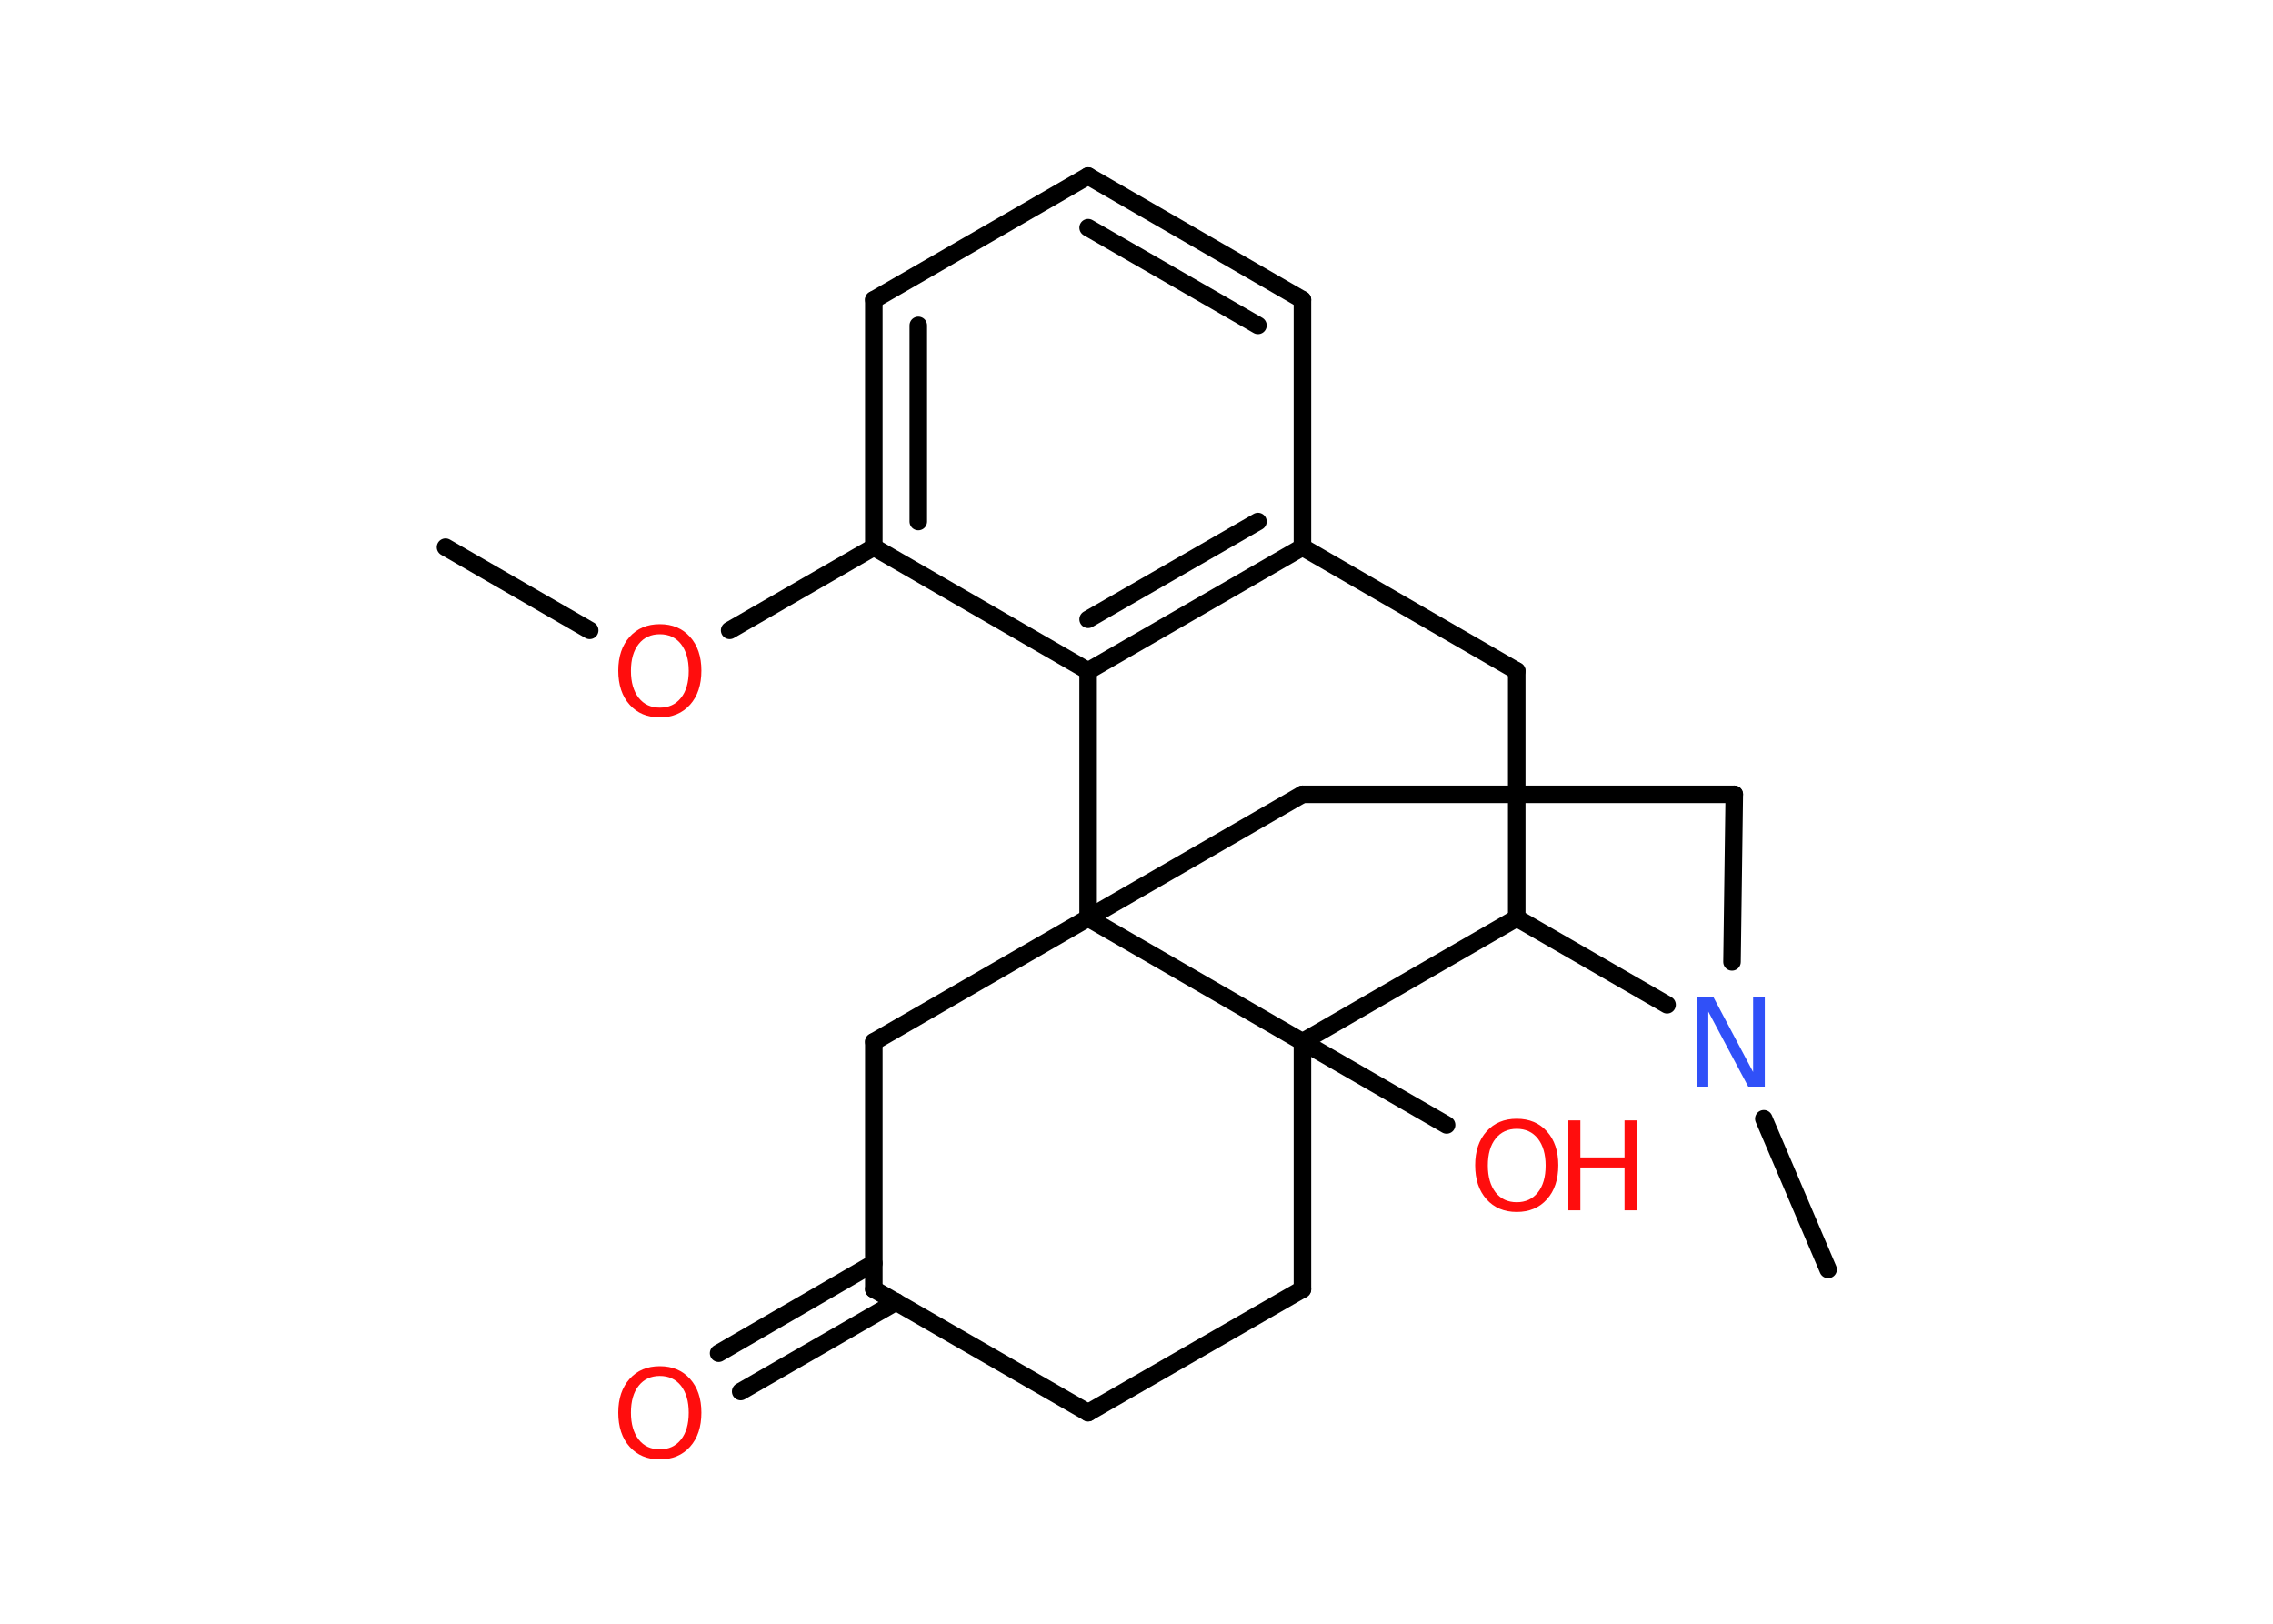 <?xml version='1.0' encoding='UTF-8'?>
<!DOCTYPE svg PUBLIC "-//W3C//DTD SVG 1.1//EN" "http://www.w3.org/Graphics/SVG/1.1/DTD/svg11.dtd">
<svg version='1.2' xmlns='http://www.w3.org/2000/svg' xmlns:xlink='http://www.w3.org/1999/xlink' width='70.0mm' height='50.0mm' viewBox='0 0 70.0 50.0'>
  <desc>Generated by the Chemistry Development Kit (http://github.com/cdk)</desc>
  <g stroke-linecap='round' stroke-linejoin='round' stroke='#000000' stroke-width='.54' fill='#FF0D0D'>
    <rect x='.0' y='.0' width='70.0' height='50.0' fill='#FFFFFF' stroke='none'/>
    <g id='mol1' class='mol'>
      <line id='mol1bnd1' class='bond' x1='13.72' y1='16.85' x2='18.16' y2='19.41'/>
      <line id='mol1bnd2' class='bond' x1='22.47' y1='19.41' x2='26.91' y2='16.85'/>
      <g id='mol1bnd3' class='bond'>
        <line x1='26.91' y1='9.23' x2='26.91' y2='16.85'/>
        <line x1='28.28' y1='10.02' x2='28.28' y2='16.06'/>
      </g>
      <line id='mol1bnd4' class='bond' x1='26.91' y1='9.23' x2='33.51' y2='5.42'/>
      <g id='mol1bnd5' class='bond'>
        <line x1='40.11' y1='9.23' x2='33.51' y2='5.42'/>
        <line x1='38.74' y1='10.02' x2='33.51' y2='7.01'/>
      </g>
      <line id='mol1bnd6' class='bond' x1='40.11' y1='9.23' x2='40.11' y2='16.85'/>
      <g id='mol1bnd7' class='bond'>
        <line x1='33.51' y1='20.66' x2='40.11' y2='16.85'/>
        <line x1='33.51' y1='19.07' x2='38.74' y2='16.06'/>
      </g>
      <line id='mol1bnd8' class='bond' x1='26.91' y1='16.85' x2='33.51' y2='20.66'/>
      <line id='mol1bnd9' class='bond' x1='33.51' y1='20.66' x2='33.51' y2='28.27'/>
      <line id='mol1bnd10' class='bond' x1='33.51' y1='28.27' x2='40.11' y2='24.46'/>
      <line id='mol1bnd11' class='bond' x1='40.11' y1='24.46' x2='53.41' y2='24.46'/>
      <line id='mol1bnd12' class='bond' x1='53.41' y1='24.46' x2='53.34' y2='29.62'/>
      <line id='mol1bnd13' class='bond' x1='54.32' y1='34.45' x2='56.3' y2='39.09'/>
      <line id='mol1bnd14' class='bond' x1='51.34' y1='30.94' x2='46.71' y2='28.27'/>
      <line id='mol1bnd15' class='bond' x1='46.71' y1='28.27' x2='46.71' y2='20.66'/>
      <line id='mol1bnd16' class='bond' x1='40.11' y1='16.85' x2='46.71' y2='20.66'/>
      <line id='mol1bnd17' class='bond' x1='46.71' y1='28.27' x2='40.11' y2='32.08'/>
      <line id='mol1bnd18' class='bond' x1='33.51' y1='28.27' x2='40.11' y2='32.08'/>
      <line id='mol1bnd19' class='bond' x1='40.11' y1='32.08' x2='44.55' y2='34.64'/>
      <line id='mol1bnd20' class='bond' x1='40.11' y1='32.08' x2='40.11' y2='39.7'/>
      <line id='mol1bnd21' class='bond' x1='40.11' y1='39.7' x2='33.51' y2='43.5'/>
      <line id='mol1bnd22' class='bond' x1='33.51' y1='43.5' x2='26.91' y2='39.7'/>
      <g id='mol1bnd23' class='bond'>
        <line x1='27.6' y1='40.09' x2='22.81' y2='42.85'/>
        <line x1='26.91' y1='38.9' x2='22.13' y2='41.67'/>
      </g>
      <line id='mol1bnd24' class='bond' x1='26.91' y1='39.7' x2='26.91' y2='32.08'/>
      <line id='mol1bnd25' class='bond' x1='33.51' y1='28.27' x2='26.91' y2='32.08'/>
      <path id='mol1atm2' class='atom' d='M20.32 19.53q-.41 .0 -.65 .3q-.24 .3 -.24 .83q.0 .52 .24 .83q.24 .3 .65 .3q.41 .0 .65 -.3q.24 -.3 .24 -.83q.0 -.52 -.24 -.83q-.24 -.3 -.65 -.3zM20.32 19.22q.58 .0 .93 .39q.35 .39 .35 1.04q.0 .66 -.35 1.05q-.35 .39 -.93 .39q-.58 .0 -.93 -.39q-.35 -.39 -.35 -1.05q.0 -.65 .35 -1.04q.35 -.39 .93 -.39z' stroke='none'/>
      <path id='mol1atm12' class='atom' d='M52.26 30.69h.5l1.23 2.32v-2.32h.36v2.77h-.51l-1.23 -2.31v2.31h-.36v-2.77z' stroke='none' fill='#3050F8'/>
      <g id='mol1atm17' class='atom'>
        <path d='M46.71 34.76q-.41 .0 -.65 .3q-.24 .3 -.24 .83q.0 .52 .24 .83q.24 .3 .65 .3q.41 .0 .65 -.3q.24 -.3 .24 -.83q.0 -.52 -.24 -.83q-.24 -.3 -.65 -.3zM46.71 34.45q.58 .0 .93 .39q.35 .39 .35 1.04q.0 .66 -.35 1.05q-.35 .39 -.93 .39q-.58 .0 -.93 -.39q-.35 -.39 -.35 -1.05q.0 -.65 .35 -1.04q.35 -.39 .93 -.39z' stroke='none'/>
        <path d='M48.3 34.5h.37v1.14h1.36v-1.14h.37v2.77h-.37v-1.32h-1.36v1.32h-.37v-2.77z' stroke='none'/>
      </g>
      <path id='mol1atm21' class='atom' d='M20.32 42.37q-.41 .0 -.65 .3q-.24 .3 -.24 .83q.0 .52 .24 .83q.24 .3 .65 .3q.41 .0 .65 -.3q.24 -.3 .24 -.83q.0 -.52 -.24 -.83q-.24 -.3 -.65 -.3zM20.32 42.07q.58 .0 .93 .39q.35 .39 .35 1.04q.0 .66 -.35 1.05q-.35 .39 -.93 .39q-.58 .0 -.93 -.39q-.35 -.39 -.35 -1.05q.0 -.65 .35 -1.04q.35 -.39 .93 -.39z' stroke='none'/>
    </g>
  </g>
</svg>

